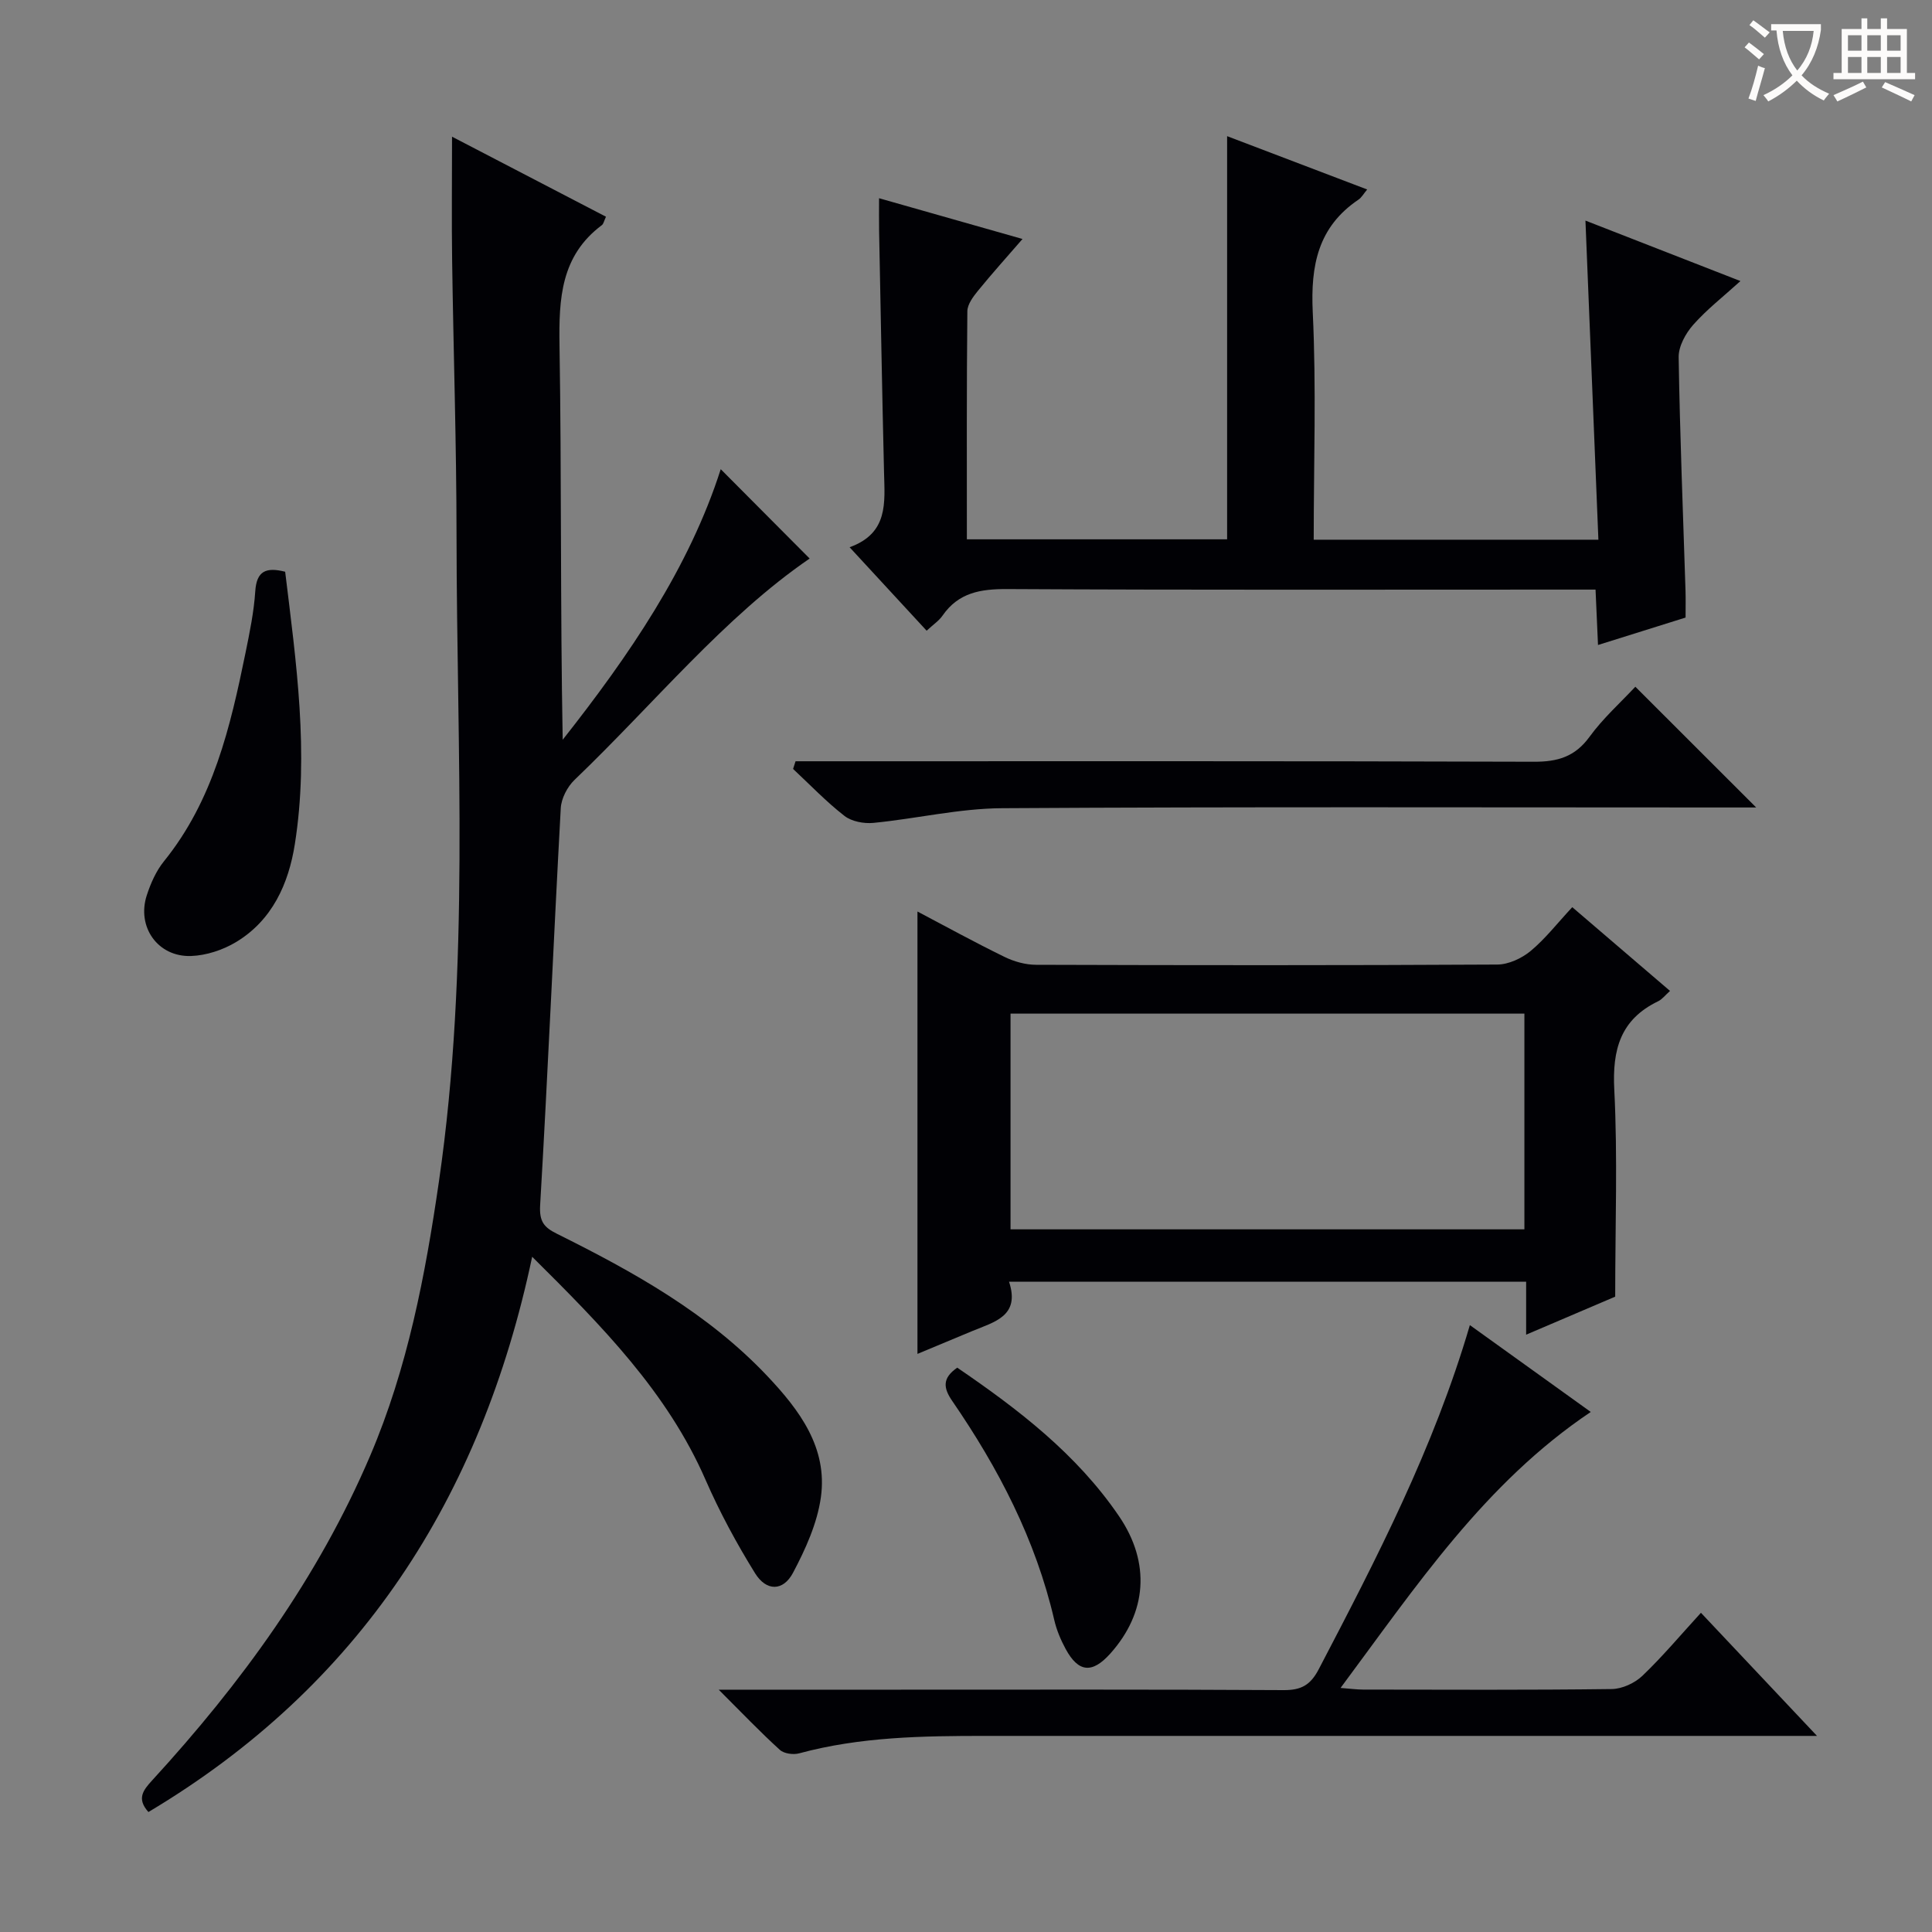 <svg enable-background="new 0 0 400 400" viewBox="0 0 400 400" xmlns="http://www.w3.org/2000/svg"><rect x="0" y="0" width="400" height="400" fill="#808080" stroke="none"/><g fill="#010105"><path d="m30.73 375.16c-2.47-2.75-1.11-4.5.75-6.53 18.44-20.11 34.37-41.94 45.15-67.21 7.77-18.19 11.43-37.42 14.25-56.84 6.45-44.39 3.68-89.06 3.64-133.63-.01-18.98-.64-37.95-.91-56.92-.12-8.3-.02-16.6-.02-25.73 10.61 5.52 21.21 11.03 31.87 16.57-.42.9-.51 1.49-.85 1.74-8.49 6.35-8.92 15.18-8.77 24.85.44 27.15.15 54.31.66 81.7 13.73-17.42 26.17-35.56 32.72-56.02 5.94 5.97 12.18 12.23 18.41 18.5-17.62 12.06-32.16 29.99-48.68 45.83-1.49 1.43-2.74 3.84-2.85 5.86-1.5 27.39-2.66 54.8-4.27 82.19-.2 3.42.82 4.6 3.48 5.92 15.83 7.87 31.25 16.43 43.57 29.47 6.64 7.03 12.52 14.83 11.07 25.12-.76 5.38-3.18 10.72-5.76 15.59-2.04 3.86-5.53 3.88-7.87.09-3.83-6.18-7.32-12.64-10.23-19.3-7.92-18.16-21.42-31.82-35.91-46.21-10.57 50.03-35.82 88.95-79.45 114.96z"/><path d="m330.85 133.54c-.19-4.24-.34-7.66-.51-11.47-2.38 0-4.35 0-6.32 0-38.5 0-76.99.1-115.49-.11-5.53-.03-10.09.73-13.39 5.5-.73 1.06-1.89 1.82-3.29 3.12-5.24-5.68-10.36-11.22-15.95-17.28 8.06-2.9 7.28-9.25 7.13-15.47-.4-16.64-.69-33.29-1.02-49.93-.04-2.15-.01-4.3-.01-6.86 9.89 2.81 19.43 5.52 29.7 8.44-3.28 3.78-6.34 7.18-9.23 10.73-.99 1.22-2.17 2.79-2.19 4.22-.16 15.63-.1 31.27-.1 47.23h53.88c0-27.87 0-55.59 0-83.47 9.28 3.53 19.01 7.24 29 11.04-.73.87-1.15 1.66-1.8 2.1-8.39 5.66-9.93 13.63-9.47 23.29.75 15.59.2 31.24.2 47.12h58.94c-.89-21.85-1.77-43.66-2.68-66.07 10.65 4.15 21.1 8.23 32.09 12.52-3.57 3.24-6.98 5.89-9.78 9.06-1.57 1.78-3.05 4.46-3.01 6.71.25 16.13.91 32.25 1.42 48.38.05 1.66.01 3.32.01 5.52-5.74 1.79-11.51 3.6-18.13 5.68z"/><path d="m325.52 187.82c7.2 6.16 13.6 11.65 20.24 17.34-1.01.9-1.63 1.74-2.46 2.14-7.81 3.77-9.51 10-9.08 18.31.71 13.91.19 27.89.19 42.85-4.96 2.12-11.44 4.89-18.44 7.87 0-4.01 0-7.3 0-10.96-35.68 0-71.05 0-107.06 0 2.36 7.12-3.04 8.31-7.59 10.2-3.93 1.63-7.85 3.27-11.37 4.74 0-30.62 0-60.97 0-91.59 5.73 3.02 11.79 6.35 17.99 9.38 2 .98 4.37 1.65 6.58 1.65 31.82.1 63.65.13 95.47-.05 2.33-.01 5.06-1.28 6.9-2.8 3.04-2.52 5.52-5.74 8.63-9.08zm-116.3 66.7h106.39c0-15.14 0-29.87 0-44.66-35.65 0-70.96 0-106.39 0z"/><path d="m148.8 349.83h35.98c26.99 0 53.99-.07 80.98.09 3.65.02 5.56-1.04 7.28-4.34 11.93-22.84 23.79-45.69 31.28-71.23 8.47 6.09 16.63 11.95 25.03 17.98-21.93 14.71-36.09 36.01-51.8 57.14 2.18.17 3.43.34 4.67.34 17.16.02 34.33.11 51.48-.11 2.15-.03 4.76-1.23 6.34-2.74 4.18-4 7.92-8.46 12.12-13.05 7.85 8.33 15.41 16.34 24.03 25.49-3.4 0-5.31 0-7.21 0-54.98 0-109.97 0-164.95 0-12.97 0-25.91.18-38.57 3.61-1.21.33-3.14.07-4-.72-4.03-3.65-7.79-7.6-12.66-12.46z"/><path d="m338.58 142.18c8.5 8.49 16.57 16.56 25.02 25-1.95 0-3.86 0-5.77 0-50.12 0-100.24-.16-150.35.15-8.88.05-17.74 2.17-26.64 3.04-1.97.19-4.51-.28-6.01-1.45-3.78-2.94-7.12-6.44-10.63-9.72.17-.53.34-1.06.51-1.59h5.53c49.12 0 98.24-.06 147.36.1 4.88.02 8.47-1.03 11.47-5.13 2.81-3.87 6.45-7.12 9.51-10.4z"/><path d="m59.04 118.37c2.28 18.77 4.99 37.53 2 56.42-1.29 8.17-4.67 15.75-12.19 20.27-2.72 1.63-6.15 2.76-9.29 2.87-6.89.24-11.3-6.04-9.17-12.57.81-2.49 1.94-5.05 3.57-7.06 10.2-12.62 13.73-27.79 16.87-43.13.86-4.22 1.74-8.48 2.02-12.76.28-4.21 2.22-5.03 6.19-4.04z"/><path d="m198.19 283.16c12.6 8.6 24.73 17.88 33.49 30.75 6.6 9.68 5.75 20-1.79 28.43-3.75 4.19-6.6 3.96-9.26-.94-1.02-1.88-1.88-3.93-2.36-6.01-3.85-16.62-11.56-31.43-21.13-45.35-1.84-2.68-2.09-4.71 1.05-6.88z"/></g><path d="m362.1 8.8c1.1.8 2.1 1.6 3.1 2.4l-1 1.1c-1.3-1.1-2.3-2-3-2.5zm1.9 4.8c.5.2.9.4 1.4.5-.6 2.3-1.3 4.5-1.9 6.8l-1.5-.5c.8-2.1 1.4-4.3 2-6.8zm-1-9.4c1.3.9 2.4 1.8 3.4 2.5l-1 1.1c-1.4-1.2-2.4-2.1-3.2-2.6zm3.7 2.2v-1.4h10.3v1.2c-.5 3.6-1.8 6.8-4 9.4 1.5 1.6 3.4 2.8 5.7 3.8-.3.4-.7.8-1.1 1.4-2.3-1.1-4.1-2.5-5.6-4.1-1.6 1.6-3.6 3.1-5.9 4.3-.3-.5-.7-.9-1-1.3 2.4-1.1 4.4-2.5 6-4.1-1.9-2.5-3-5.6-3.3-9.3h-1.1zm8.8 0h-6.4c.3 3.3 1.3 6 3 8.2 2-2.3 3.1-5.1 3.4-8.2z" fill="#fcfbfa"/><path d="m385.3 3.8h1.3v2.2h2.8v-2.2h1.3v2.2h4.1v9.1h1.7v1.3h-16.9v-1.3h1.7v-9.1h4.1v-2.2zm.4 13.1.7 1.2c-1.8.9-3.8 1.9-6 2.9-.2-.4-.5-.8-.8-1.3 2.3-1 4.3-1.9 6.1-2.8zm-3.1-6.4h2.8v-3.2h-2.8zm0 4.6h2.8v-3.3h-2.8zm4-4.6h2.8v-3.2h-2.8zm0 4.6h2.8v-3.3h-2.8zm3.7 1.9c2.1.9 4.1 1.8 6.1 2.7l-.7 1.3c-2.2-1.1-4.2-2-6.1-2.9zm3.2-9.7h-2.8v3.2h2.8zm-2.8 7.8h2.8v-3.3h-2.8z" fill="#fcfbfa"/></svg>